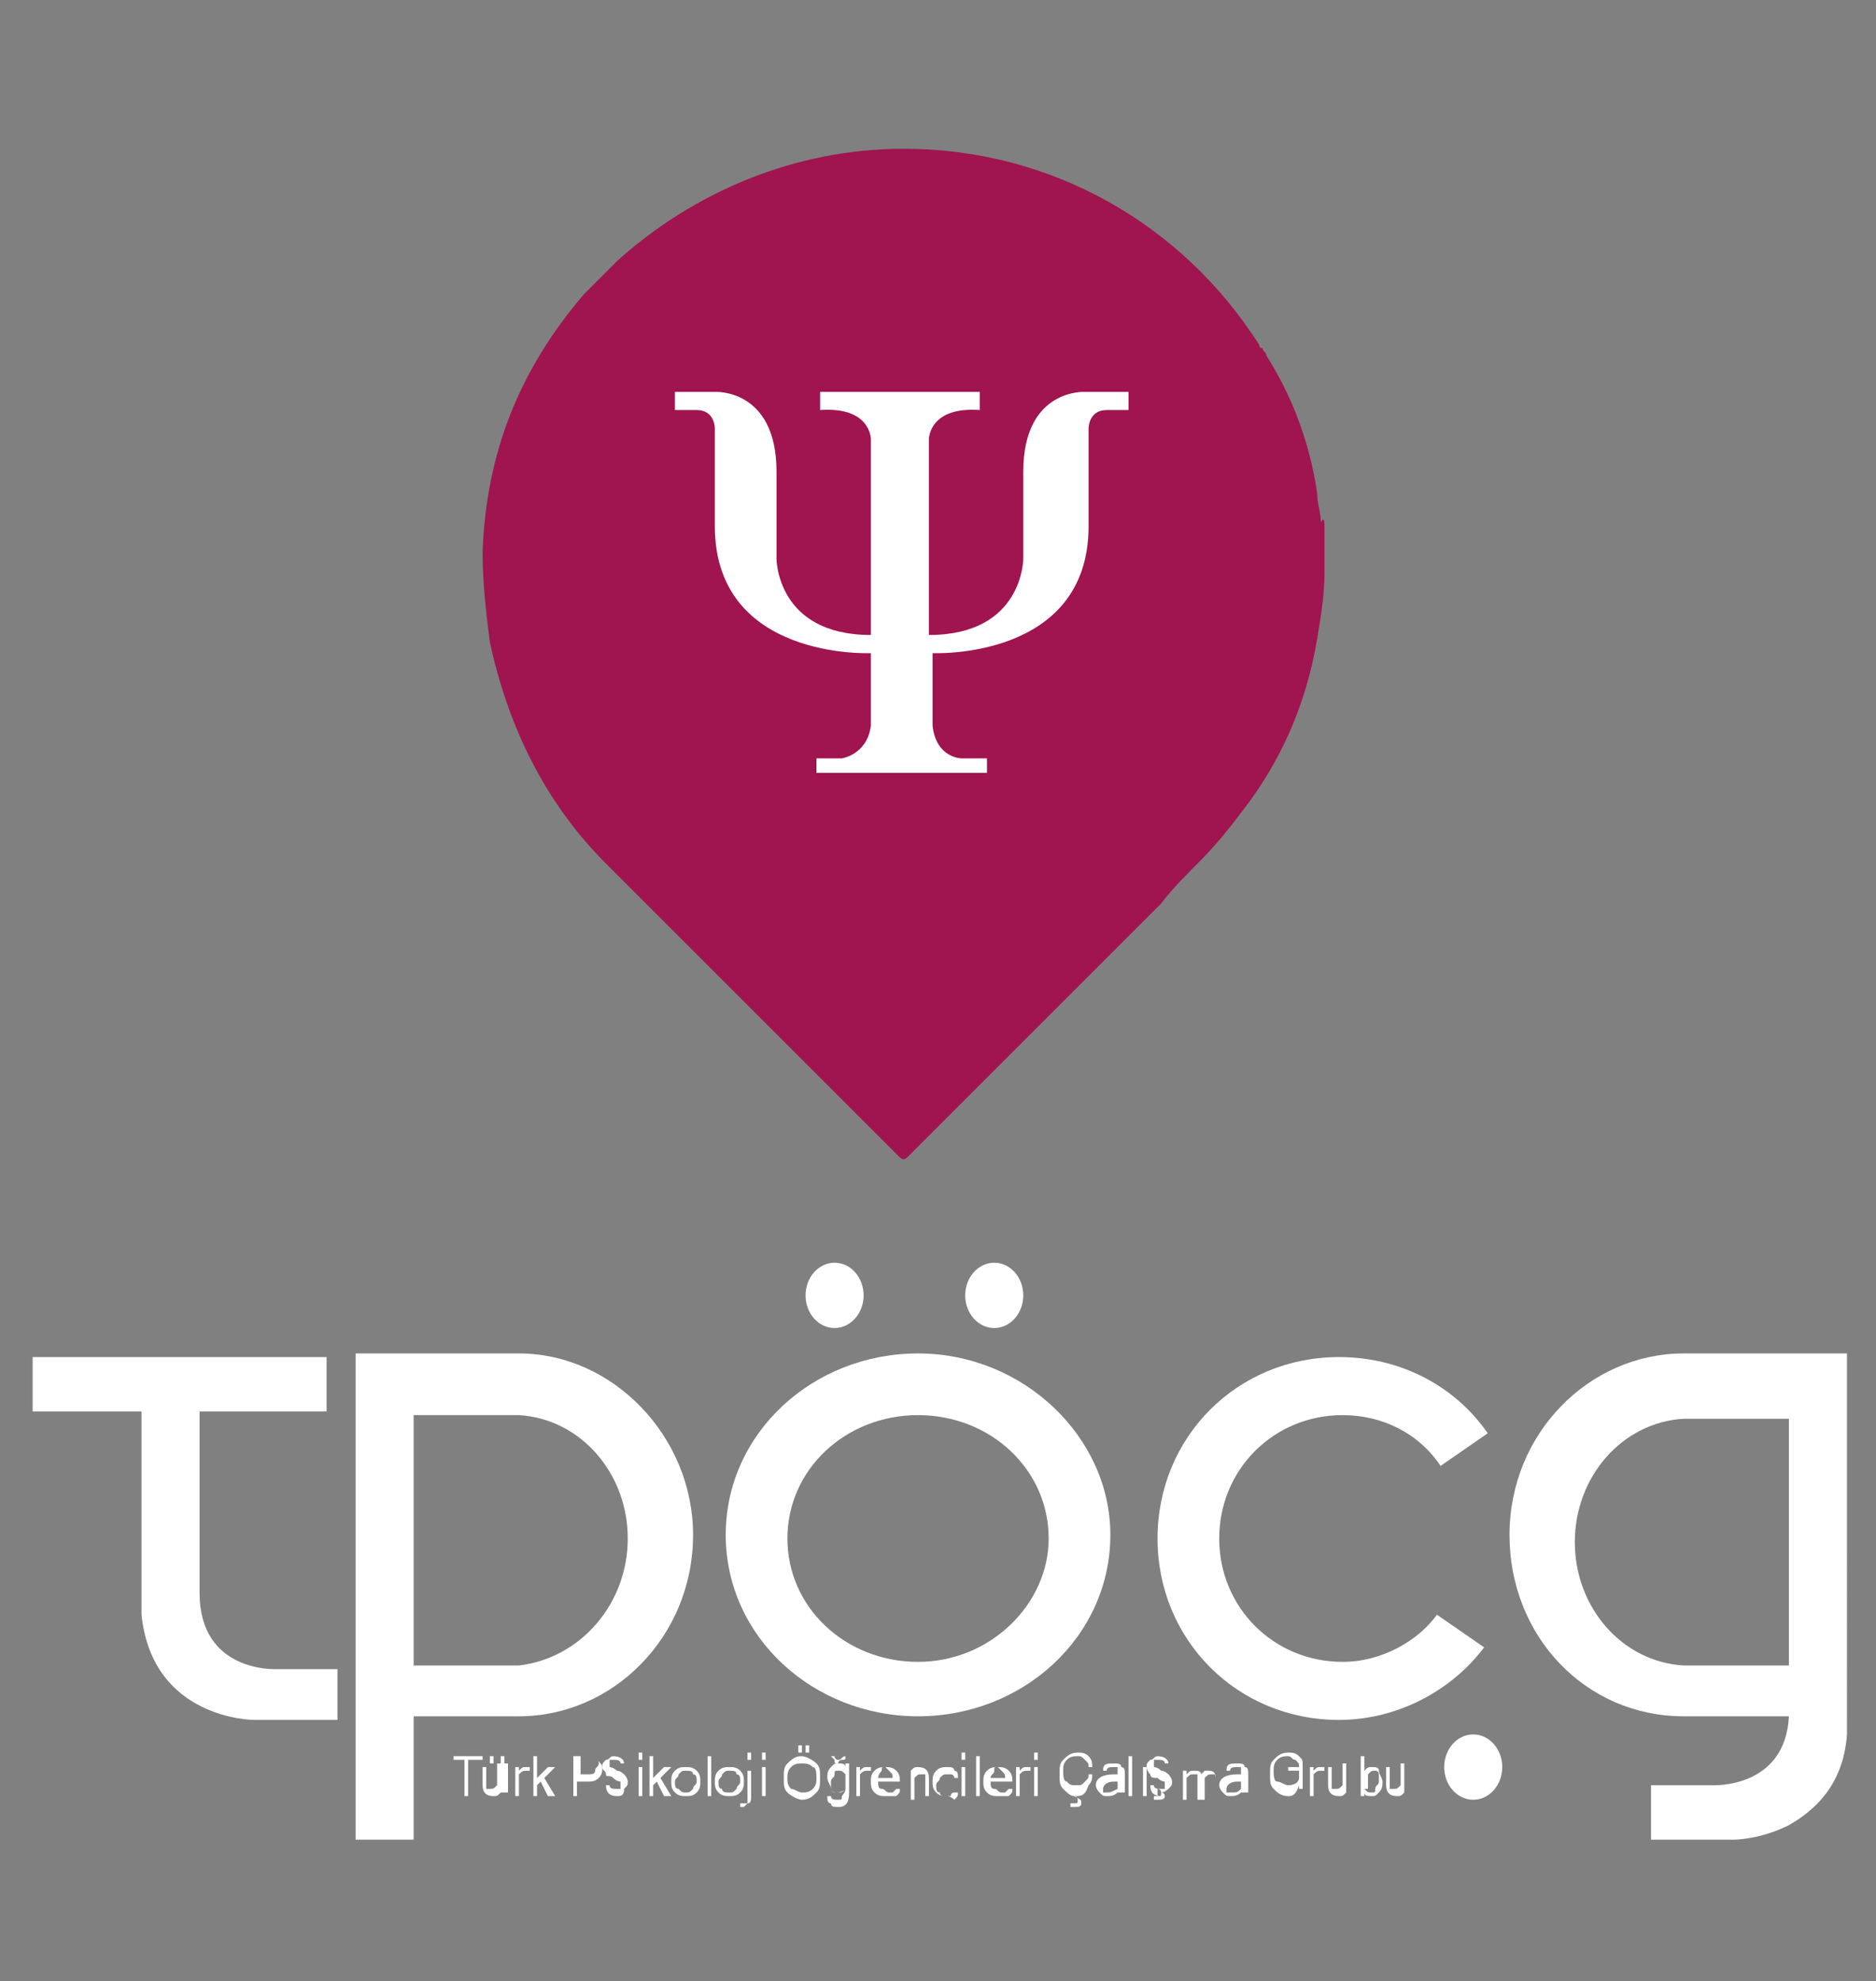 <?xml version="1.0" encoding="utf-8"?>
<!-- Generator: Adobe Illustrator 27.7.0, SVG Export Plug-In . SVG Version: 6.00 Build 0)  -->
<svg version="1.1" id="Artwork_23" xmlns="http://www.w3.org/2000/svg" xmlns:xlink="http://www.w3.org/1999/xlink" x="0px" y="0px"
	 viewBox="0 0 51.7 54.6" style="enable-background:new 0 0 51.7 54.6;" xml:space="preserve">
<rect x="0" y="0" width="51.7" height="54.6" fill="#808080" stroke="none"/>
<style type="text/css">
	.st0{fill:#FFFFFF;}
	.st1{fill:#A0144F;}
	.st2{display:none;fill:#FFFFFF;}
</style>
<g id="tpöçg-s">
	<g>
		<g>
			<path class="st0" d="M9.3,45.9v1.5H7c0,0-2.8,0-3.1-2.9v-5.6h-3v-1.5h8.1v1.5H5.5v5c0,2.2,2.1,2.1,2.1,2.1H9.3z"/>
		</g>
		<g>
			<path class="st0" d="M14.3,37.3H9.8v13.4h1.6v-3.4h2.9c2.6,0,4.8-2.2,4.8-5C19.1,39.6,16.9,37.3,14.3,37.3z M14.3,45.9h-2.9V39
				h2.9c1.7,0.1,3,1.6,3,3.4S16,45.7,14.3,45.9z"/>
		</g>
		<g>
			<path class="st0" d="M46.4,37.3c-2.6,0-4.8,2.2-4.8,5c0,2.8,2.1,5,4.8,5h2.9c-0.1,2-2.1,1.9-2.1,1.9h-1.7v1.5h2.3
				c0,0,0.7,0,1.5-0.4c0.7-0.4,1.5-1.1,1.6-2.5V37.3H46.4z M49.3,45.9h-2.9c-1.7-0.1-3-1.6-3-3.4s1.3-3.3,3-3.4h2.9V45.9z"/>
		</g>
		<g>
			<path class="st0" d="M25.3,37.3c-2.9,0-5.3,2.2-5.3,5c0,2.8,2.4,5,5.3,5c2.9,0,5.3-2.2,5.3-5C30.6,39.6,28.2,37.3,25.3,37.3z
				 M25.3,45.8c-2,0-3.6-1.5-3.6-3.4c0-1.9,1.6-3.4,3.6-3.4c2,0,3.6,1.5,3.6,3.4C28.9,44.2,27.3,45.8,25.3,45.8z"/>
		</g>
		<g>
			<path class="st0" d="M37,45.8c-1.9,0-3.4-1.5-3.4-3.4c0-1.9,1.5-3.4,3.4-3.4c1.1,0,2.1,0.5,2.7,1.4l1.3-0.9
				c-0.9-1.3-2.4-2.1-4.1-2.1c-2.8,0-5,2.2-5,5c0,2.8,2.2,5,5,5c1.6,0,3.1-0.8,4-2l-1.3-0.9C39.1,45.2,38.1,45.8,37,45.8z"/>
		</g>
		<g>
			<ellipse class="st0" cx="23" cy="35.7" rx="0.8" ry="0.9"/>
		</g>
		<g>
			<ellipse class="st0" cx="27.4" cy="35.7" rx="0.8" ry="0.9"/>
		</g>
		<g>
			<ellipse class="st0" cx="40.6" cy="48.7" rx="0.8" ry="0.9"/>
		</g>
		<g>
			<path class="st0" d="M13.2,48.5h-0.3v1h-0.1v-1h-0.3v-0.1h0.8V48.5z"/>
			<path class="st0" d="M13.8,49.4c-0.1,0.1-0.1,0.1-0.2,0.1c-0.2,0-0.3-0.1-0.3-0.3v-0.5h0.1v0.5c0,0.1,0,0.1,0,0.1
				c0,0,0.1,0,0.1,0c0.1,0,0.1,0,0.2-0.1v-0.6H14v0.8h-0.1V49.4z M13.6,48.6h-0.1v-0.2h0.1V48.6z M13.9,48.6h-0.1v-0.2h0.1V48.6z"/>
			<path class="st0" d="M14.6,48.8C14.5,48.8,14.5,48.8,14.6,48.8c-0.2,0-0.2,0-0.3,0.1v0.6h-0.1v-0.8h0.1v0.1
				c0.1-0.1,0.1-0.1,0.2-0.1c0,0,0,0,0.1,0V48.8z"/>
			<path class="st0" d="M15.3,49.5h-0.2l-0.2-0.4l-0.1,0.1v0.3h-0.1v-1.1h0.1V49l0.3-0.3h0.2L15,49L15.3,49.5z"/>
			<path class="st0" d="M15.8,48.4h0.4c0.1,0,0.2,0,0.2,0c0.1,0,0.1,0.1,0.1,0.1c0,0.1,0.1,0.1,0.1,0.2c0,0.1,0,0.2-0.1,0.3
				c-0.1,0.1-0.2,0.1-0.3,0.1h-0.3v0.4h-0.1V48.4z M15.9,48.9h0.3c0.1,0,0.2,0,0.2-0.1s0.1-0.1,0.1-0.2c0,0,0-0.1,0-0.1
				c0,0,0-0.1-0.1-0.1c0,0-0.1,0-0.1,0h-0.3V48.9z"/>
			<path class="st0" d="M17,49.5c-0.2,0-0.3-0.1-0.3-0.3h0.1c0,0.1,0.1,0.1,0.2,0.1c0.1,0,0.1,0,0.1,0s0-0.1,0-0.1s0-0.1,0-0.1
				s-0.1,0-0.2-0.1s-0.2,0-0.2-0.1s-0.1-0.1-0.1-0.2c0-0.1,0-0.1,0.1-0.2c0.1,0,0.1-0.1,0.2-0.1c0.2,0,0.3,0.1,0.3,0.2h-0.1
				c0-0.1-0.1-0.1-0.2-0.1c0,0-0.1,0-0.1,0c0,0,0,0,0,0.1c0,0,0,0.1,0,0.1c0,0,0.1,0,0.2,0.1c0.1,0,0.2,0.1,0.2,0.1
				c0,0,0.1,0.1,0.1,0.2c0,0.1,0,0.1-0.1,0.2C17.2,49.5,17.1,49.5,17,49.5z"/>
			<path class="st0" d="M17.7,48.5h-0.1v-0.2h0.1V48.5z M17.7,49.5h-0.1v-0.8h0.1V49.5z"/>
			<path class="st0" d="M18.5,49.5h-0.2l-0.2-0.4L18,49.2v0.3h-0.1v-1.1H18V49l0.3-0.3h0.2L18.2,49L18.5,49.5z"/>
			<path class="st0" d="M18.9,48.7c0.1,0,0.2,0,0.3,0.1s0.1,0.2,0.1,0.3c0,0.1,0,0.2-0.1,0.3s-0.2,0.1-0.3,0.1c-0.1,0-0.2,0-0.3-0.1
				s-0.1-0.2-0.1-0.3c0-0.1,0-0.2,0.1-0.3S18.8,48.7,18.9,48.7z M18.9,49.4c0.1,0,0.1,0,0.2-0.1c0-0.1,0.1-0.1,0.1-0.2
				c0-0.1,0-0.2-0.1-0.2c0-0.1-0.1-0.1-0.2-0.1c-0.1,0-0.1,0-0.2,0.1c0,0.1-0.1,0.1-0.1,0.2c0,0.1,0,0.2,0.1,0.2
				C18.8,49.4,18.8,49.4,18.9,49.4z"/>
			<path class="st0" d="M19.6,49.5h-0.1v-1.1h0.1V49.5z"/>
			<path class="st0" d="M20.1,48.7c0.1,0,0.2,0,0.3,0.1s0.1,0.2,0.1,0.3c0,0.1,0,0.2-0.1,0.3s-0.2,0.1-0.3,0.1c-0.1,0-0.2,0-0.3-0.1
				s-0.1-0.2-0.1-0.3c0-0.1,0-0.2,0.1-0.3S20,48.7,20.1,48.7z M20.1,49.4c0.1,0,0.1,0,0.2-0.1c0-0.1,0.1-0.1,0.1-0.2
				c0-0.1,0-0.2-0.1-0.2c0-0.1-0.1-0.1-0.2-0.1c-0.1,0-0.1,0-0.2,0.1c0,0.1-0.1,0.1-0.1,0.2c0,0.1,0,0.2,0.1,0.2
				C19.9,49.4,20,49.4,20.1,49.4z"/>
			<path class="st0" d="M20.7,49.5c0,0.1,0,0.2-0.1,0.2c0,0-0.1,0.1-0.1,0.1c0,0-0.1,0-0.1,0v-0.1c0,0,0.1,0,0.1,0c0,0,0,0,0.1,0
				c0,0,0-0.1,0-0.1v-0.8h0.1V49.5z M20.7,48.5h-0.1v-0.2h0.1V48.5z"/>
			<path class="st0" d="M21.1,48.5h-0.1v-0.2h0.1V48.5z M21.1,49.5h-0.1v-0.8h0.1V49.5z"/>
			<path class="st0" d="M22.1,48.4c0.1,0,0.3,0.1,0.4,0.2c0.1,0.1,0.1,0.2,0.1,0.4s0,0.3-0.1,0.4c-0.1,0.1-0.2,0.2-0.4,0.2
				c-0.1,0-0.3-0.1-0.4-0.2c-0.1-0.1-0.1-0.2-0.1-0.4c0-0.2,0-0.3,0.1-0.4C21.9,48.4,22,48.4,22.1,48.4z M22.1,49.4
				c0.1,0,0.2,0,0.3-0.1c0.1-0.1,0.1-0.2,0.1-0.3s0-0.3-0.1-0.3c-0.1-0.1-0.2-0.1-0.3-0.1c-0.1,0-0.2,0-0.3,0.1s-0.1,0.2-0.1,0.3
				c0,0.1,0,0.2,0.1,0.3C21.9,49.3,22,49.4,22.1,49.4z M22.1,48.3h-0.1v-0.2h0.1V48.3z M22.3,48.3h-0.1v-0.2h0.1V48.3z"/>
			<path class="st0" d="M23.4,49.4c0,0.3-0.1,0.4-0.3,0.4c-0.1,0-0.2,0-0.2-0.1c-0.1,0-0.1-0.1-0.1-0.2h0.1c0,0.1,0.1,0.1,0.2,0.1
				c0.1,0,0.1,0,0.1-0.1c0,0,0.1-0.1,0.1-0.2v0c-0.1,0.1-0.1,0.1-0.2,0.1c-0.1,0-0.2,0-0.2-0.1s-0.1-0.2-0.1-0.3
				c0-0.1,0-0.2,0.1-0.3s0.1-0.1,0.2-0.1c0.1,0,0.2,0,0.2,0.1v-0.1h0.1V49.4z M23.3,49.3v-0.4c-0.1-0.1-0.1-0.1-0.2-0.1
				c-0.1,0-0.1,0-0.1,0.1c0,0.1-0.1,0.1-0.1,0.2c0,0.1,0,0.2,0,0.2c0,0.1,0.1,0.1,0.1,0.1C23.1,49.4,23.2,49.4,23.3,49.3z
				 M23.3,48.4c0,0.1,0,0.1-0.1,0.1s-0.1,0.1-0.1,0.1c-0.1,0-0.1,0-0.1-0.1c0,0-0.1-0.1-0.1-0.1H23c0,0.1,0.1,0.1,0.1,0.1
				C23.2,48.5,23.2,48.4,23.3,48.4L23.3,48.4z"/>
			<path class="st0" d="M24,48.8C24,48.8,24,48.8,24,48.8c-0.2,0-0.2,0-0.3,0.1v0.6h-0.1v-0.8h0.1v0.1c0.1-0.1,0.1-0.1,0.2-0.1
				c0,0,0,0,0.1,0V48.8z"/>
			<path class="st0" d="M24.4,49.5c-0.1,0-0.2,0-0.3-0.1c-0.1-0.1-0.1-0.2-0.1-0.3c0-0.1,0-0.2,0.1-0.3s0.2-0.1,0.3-0.1
				c0.1,0,0.2,0,0.3,0.1s0.1,0.2,0.1,0.3v0h-0.6c0,0.1,0,0.2,0.1,0.2s0.1,0.1,0.2,0.1c0,0,0.1,0,0.1,0s0.1-0.1,0.1-0.1h0.1
				c0,0.1,0,0.1-0.1,0.2C24.6,49.5,24.5,49.5,24.4,49.5z M24.6,49c0-0.1,0-0.1-0.1-0.2c0,0-0.1-0.1-0.1-0.1c-0.1,0-0.1,0-0.1,0.1
				c0,0-0.1,0.1-0.1,0.2H24.6z"/>
			<path class="st0" d="M25.1,48.8c0.1-0.1,0.1-0.1,0.2-0.1c0.2,0,0.3,0.1,0.3,0.3v0.5h-0.1V49c0-0.1,0-0.1,0-0.1c0,0-0.1,0-0.1,0
				c-0.1,0-0.1,0-0.2,0.1v0.6h-0.1v-0.8h0.1V48.8z"/>
			<path class="st0" d="M26.1,49.5c-0.1,0-0.2,0-0.3-0.1s-0.1-0.2-0.1-0.3c0-0.1,0-0.2,0.1-0.3s0.2-0.1,0.3-0.1c0.1,0,0.2,0,0.2,0.1
				c0.1,0,0.1,0.1,0.1,0.2h-0.1c0,0,0-0.1-0.1-0.1c0,0-0.1,0-0.1,0c-0.1,0-0.1,0-0.2,0.1c0,0.1-0.1,0.1-0.1,0.2c0,0.1,0,0.2,0.1,0.2
				c0,0.1,0.1,0.1,0.2,0.1c0,0,0.1,0,0.1,0c0,0,0-0.1,0.1-0.1h0.1c0,0.1,0,0.1-0.1,0.2C26.2,49.5,26.1,49.5,26.1,49.5z"/>
			<path class="st0" d="M26.6,48.5h-0.1v-0.2h0.1V48.5z M26.6,49.5h-0.1v-0.8h0.1V49.5z"/>
			<path class="st0" d="M27,49.5h-0.1v-1.1H27V49.5z"/>
			<path class="st0" d="M27.5,49.5c-0.1,0-0.2,0-0.3-0.1c-0.1-0.1-0.1-0.2-0.1-0.3c0-0.1,0-0.2,0.1-0.3c0.1-0.1,0.2-0.1,0.3-0.1
				c0.1,0,0.2,0,0.3,0.1c0.1,0.1,0.1,0.2,0.1,0.3v0h-0.6c0,0.1,0,0.2,0.1,0.2s0.1,0.1,0.2,0.1c0,0,0.1,0,0.1,0s0.1-0.1,0.1-0.1h0.1
				c0,0.1,0,0.1-0.1,0.2C27.7,49.5,27.6,49.5,27.5,49.5z M27.7,49c0-0.1,0-0.1-0.1-0.2c0,0-0.1-0.1-0.1-0.1c-0.1,0-0.1,0-0.1,0.1
				s-0.1,0.1-0.1,0.2H27.7z"/>
			<path class="st0" d="M28.4,48.8C28.4,48.8,28.3,48.8,28.4,48.8c-0.2,0-0.2,0-0.3,0.1v0.6H28v-0.8h0.1v0.1
				c0.1-0.1,0.1-0.1,0.2-0.1c0,0,0,0,0.1,0V48.8z"/>
			<path class="st0" d="M28.6,48.5h-0.1v-0.2h0.1V48.5z M28.6,49.5h-0.1v-0.8h0.1V49.5z"/>
			<path class="st0" d="M29.6,49.5c-0.1,0-0.2-0.1-0.3-0.2c-0.1-0.1-0.1-0.2-0.1-0.4c0-0.2,0-0.3,0.1-0.4s0.2-0.2,0.4-0.2
				c0.1,0,0.2,0,0.3,0.1c0.1,0.1,0.1,0.2,0.1,0.3H30c0-0.1,0-0.1-0.1-0.2s-0.1-0.1-0.2-0.1c-0.1,0-0.2,0-0.3,0.1
				c-0.1,0.1-0.1,0.2-0.1,0.3c0,0.1,0,0.3,0.1,0.3c0.1,0.1,0.1,0.1,0.3,0.1c0.1,0,0.1,0,0.2-0.1s0.1-0.1,0.1-0.2h0.1
				c0,0.1,0,0.2-0.1,0.3C29.9,49.5,29.8,49.5,29.6,49.5L29.6,49.5c0.2,0.1,0.2,0.1,0.2,0.2c0,0.1-0.1,0.1-0.2,0.1c0,0,0,0-0.1,0
				v-0.1c0,0,0.1,0,0.1,0c0.1,0,0.1,0,0.1-0.1c0,0,0-0.1-0.1-0.1V49.5z"/>
			<path class="st0" d="M30.8,49.4c-0.1,0.1-0.2,0.1-0.3,0.1c-0.1,0-0.1,0-0.2-0.1c0,0-0.1-0.1-0.1-0.2c0-0.2,0.2-0.3,0.5-0.3h0.1
				c0-0.1,0-0.1,0-0.1c0,0,0,0,0-0.1c0,0-0.1,0-0.1,0c-0.1,0-0.2,0-0.2,0.1h-0.1c0-0.2,0.1-0.2,0.3-0.2c0.1,0,0.2,0,0.2,0.1
				c0.1,0,0.1,0.1,0.1,0.2v0.5L30.8,49.4L30.8,49.4z M30.8,49.3v-0.2h-0.1c-0.2,0-0.3,0.1-0.3,0.2c0,0,0,0.1,0,0.1c0,0,0.1,0,0.1,0
				C30.6,49.4,30.6,49.4,30.8,49.3C30.7,49.3,30.7,49.3,30.8,49.3z"/>
			<path class="st0" d="M31.2,49.5h-0.1v-1.1h0.1V49.5z"/>
			<path class="st0" d="M31.6,49.5h-0.1v-0.8h0.1V49.5z"/>
			<path class="st0" d="M32,49.5c-0.2,0-0.3-0.1-0.3-0.3h0.1c0,0.1,0.1,0.1,0.2,0.1c0.1,0,0.1,0,0.1,0c0,0,0-0.1,0-0.1s0-0.1,0-0.1
				c0,0-0.1,0-0.2-0.1c-0.1,0-0.2,0-0.2-0.1c0,0-0.1-0.1-0.1-0.2c0-0.1,0-0.1,0.1-0.2c0.1,0,0.1-0.1,0.2-0.1c0.2,0,0.3,0.1,0.3,0.2
				h-0.1c0-0.1-0.1-0.1-0.2-0.1c0,0-0.1,0-0.1,0c0,0,0,0,0,0.1c0,0,0,0.1,0,0.1c0,0,0.1,0,0.2,0.1c0.1,0,0.2,0.1,0.2,0.1
				c0,0,0.1,0.1,0.1,0.2c0,0.1,0,0.1-0.1,0.2c0,0-0.1,0.1-0.2,0.1v0c0.1,0,0.1,0.1,0.1,0.1c0,0.1-0.1,0.1-0.2,0.1c0,0,0,0-0.1,0
				v-0.1c0,0,0.1,0,0.1,0c0.1,0,0.1,0,0.1-0.1c0,0,0-0.1-0.1-0.1V49.5z"/>
			<path class="st0" d="M33.6,49.5h-0.1V49c0-0.1,0-0.1,0-0.1c0,0,0,0-0.1,0c-0.1,0-0.1,0-0.2,0.1v0.6H33V49c0-0.1,0-0.1,0-0.1
				c0,0,0,0-0.1,0c-0.1,0-0.1,0-0.2,0.1v0.6h-0.1v-0.8h0.1v0.1c0.1-0.1,0.1-0.1,0.2-0.1c0.1,0,0.2,0,0.2,0.1
				c0.1-0.1,0.1-0.1,0.1-0.1c0,0,0.1,0,0.1,0c0.2,0,0.2,0.1,0.2,0.3V49.5z"/>
			<path class="st0" d="M34.2,49.4c-0.1,0.1-0.2,0.1-0.3,0.1c-0.1,0-0.1,0-0.2-0.1c0,0-0.1-0.1-0.1-0.2c0-0.2,0.2-0.3,0.5-0.3h0.1
				c0-0.1,0-0.1,0-0.1c0,0,0,0,0-0.1c0,0-0.1,0-0.1,0c-0.1,0-0.2,0-0.2,0.1h-0.1c0-0.2,0.1-0.2,0.3-0.2c0.1,0,0.2,0,0.2,0.1
				c0.1,0,0.1,0.1,0.1,0.2v0.5L34.2,49.4L34.2,49.4z M34.2,49.3v-0.2h-0.1c-0.2,0-0.3,0.1-0.3,0.2c0,0,0,0.1,0,0.1c0,0,0.1,0,0.1,0
				C34.1,49.4,34.1,49.4,34.2,49.3C34.2,49.3,34.2,49.3,34.2,49.3z"/>
			<path class="st0" d="M35.5,49.5c-0.2,0-0.3-0.1-0.4-0.2c-0.1-0.1-0.1-0.2-0.1-0.4c0-0.2,0-0.3,0.1-0.4c0.1-0.1,0.2-0.2,0.4-0.2
				c0.1,0,0.2,0,0.3,0.1c0.1,0.1,0.1,0.1,0.1,0.3h-0.1c0-0.1,0-0.1-0.1-0.2c-0.1,0-0.1-0.1-0.2-0.1c-0.1,0-0.2,0-0.3,0.1
				s-0.1,0.2-0.1,0.3c0,0.1,0,0.3,0.1,0.3s0.2,0.1,0.3,0.1c0.2,0,0.3-0.1,0.3-0.2v-0.2h-0.3v-0.1h0.4v0.6h-0.1l0-0.1
				C35.7,49.5,35.6,49.5,35.5,49.5z"/>
			<path class="st0" d="M36.5,48.8C36.5,48.8,36.5,48.8,36.5,48.8c-0.2,0-0.2,0-0.3,0.1v0.6h-0.1v-0.8h0.1v0.1
				c0.1-0.1,0.1-0.1,0.2-0.1c0,0,0,0,0.1,0V48.8z"/>
			<path class="st0" d="M37.1,49.4c-0.1,0.1-0.1,0.1-0.2,0.1c-0.2,0-0.3-0.1-0.3-0.3v-0.5h0.1v0.5c0,0.1,0,0.1,0,0.1
				c0,0,0.1,0,0.1,0c0.1,0,0.1,0,0.2-0.1v-0.6h0.1v0.8h-0.1V49.4z"/>
			<path class="st0" d="M37.6,48.8c0.1-0.1,0.1-0.1,0.2-0.1c0.1,0,0.2,0,0.2,0.1s0.1,0.2,0.1,0.3c0,0.1,0,0.2-0.1,0.3
				s-0.1,0.1-0.2,0.1c-0.1,0-0.2,0-0.2-0.1v0.1h-0.1v-1.1h0.1V48.8z M37.6,49.3c0.1,0.1,0.1,0.1,0.2,0.1c0.1,0,0.1,0,0.1-0.1
				c0-0.1,0.1-0.1,0.1-0.2c0-0.1,0-0.2,0-0.2c0-0.1-0.1-0.1-0.1-0.1c-0.1,0-0.1,0-0.2,0.1V49.3z"/>
			<path class="st0" d="M38.7,49.4c-0.1,0.1-0.1,0.1-0.2,0.1c-0.2,0-0.3-0.1-0.3-0.3v-0.5h0.1v0.5c0,0.1,0,0.1,0,0.1
				c0,0,0.1,0,0.1,0c0.1,0,0.1,0,0.2-0.1v-0.6h0.1v0.8h-0.1V49.4z"/>
		</g>
	</g>
	<g>
		<path class="st1" d="M36.5,14.6c0,0.1,0,0.2,0,0.3c0,0.3,0,0.6,0,0.9c0,0.6-0.1,1.2-0.2,1.8c-0.3,1.8-1,3.4-2.1,4.8
			c-0.3,0.4-0.7,0.9-1.1,1.3c-0.4,0.4-0.8,0.8-1.1,1.2c-2.3,2.3-4.6,4.6-6.9,6.9c-0.2,0.2-0.2,0.2-0.4,0c-2.3-2.3-4.6-4.6-6.8-6.8
			c-0.4-0.4-0.8-0.8-1.2-1.2c-1.7-1.7-2.7-3.8-3.2-6.1c-0.1-0.8-0.2-1.6-0.2-2.5c0.1-2.7,1-5,2.8-7.1c0.3-0.3,0.6-0.6,0.9-0.9
			c0,0,0,0,0,0c2.1-1.9,4.9-3.1,7.9-3.1c4.1,0,7.7,2.1,9.8,5.4c0,0,0,0.1,0.1,0.1c0,0.1,0.1,0.1,0.1,0.2c0.7,1.1,1.2,2.4,1.4,3.8
			c0,0.3,0.1,0.5,0.1,0.8C36.5,14.2,36.5,14.4,36.5,14.6z"/>
		<path class="st0" d="M31.1,10.8v0.5h-0.6C30,11.3,30,11.8,30,11.8l0,2.7c0,3.7-4.3,3.5-4.3,3.5v2c0.1,0.9,0.8,0.9,0.8,0.9h0.7v0.4
			h-4.7v-0.4h0.7c0,0,0.7-0.1,0.8-0.9v-2c0,0-4.3,0.2-4.3-3.5l0-2.7c0,0,0-0.5-0.5-0.5h-0.6v-0.5h1.1c0,0,1.7-0.1,1.7,2.2v2.4
			c0,0,0,2.1,2.6,2.1v-5.4c0,0,0-0.9-1.4-0.8v-0.5h4.4v0.5c-1.4-0.1-1.4,0.8-1.4,0.8v5.4c2.6,0,2.6-2.1,2.6-2.1V13
			c0-2.3,1.7-2.2,1.7-2.2H31.1z"/>
	</g>
	<path class="st2" d="M34.6,18.3c0,3.1-1.5,5.9-3.8,7.7c-1.6,1.2-3.6,2-5.8,2c-2.2,0-4.2-0.7-5.8-1.9c-2.3-1.8-3.8-4.5-3.8-7.7
		c0-2.8,1.2-5.3,3.1-7c0,0,0,0,0,0c1.7-1.6,4-2.6,6.6-2.6c3.4,0,6.4,1.8,8.1,4.4c0,0,0,0.1,0.1,0.1c0,0,0.1,0.1,0.1,0.1
		C34.1,14.8,34.6,16.5,34.6,18.3z"/>
</g>
</svg>
